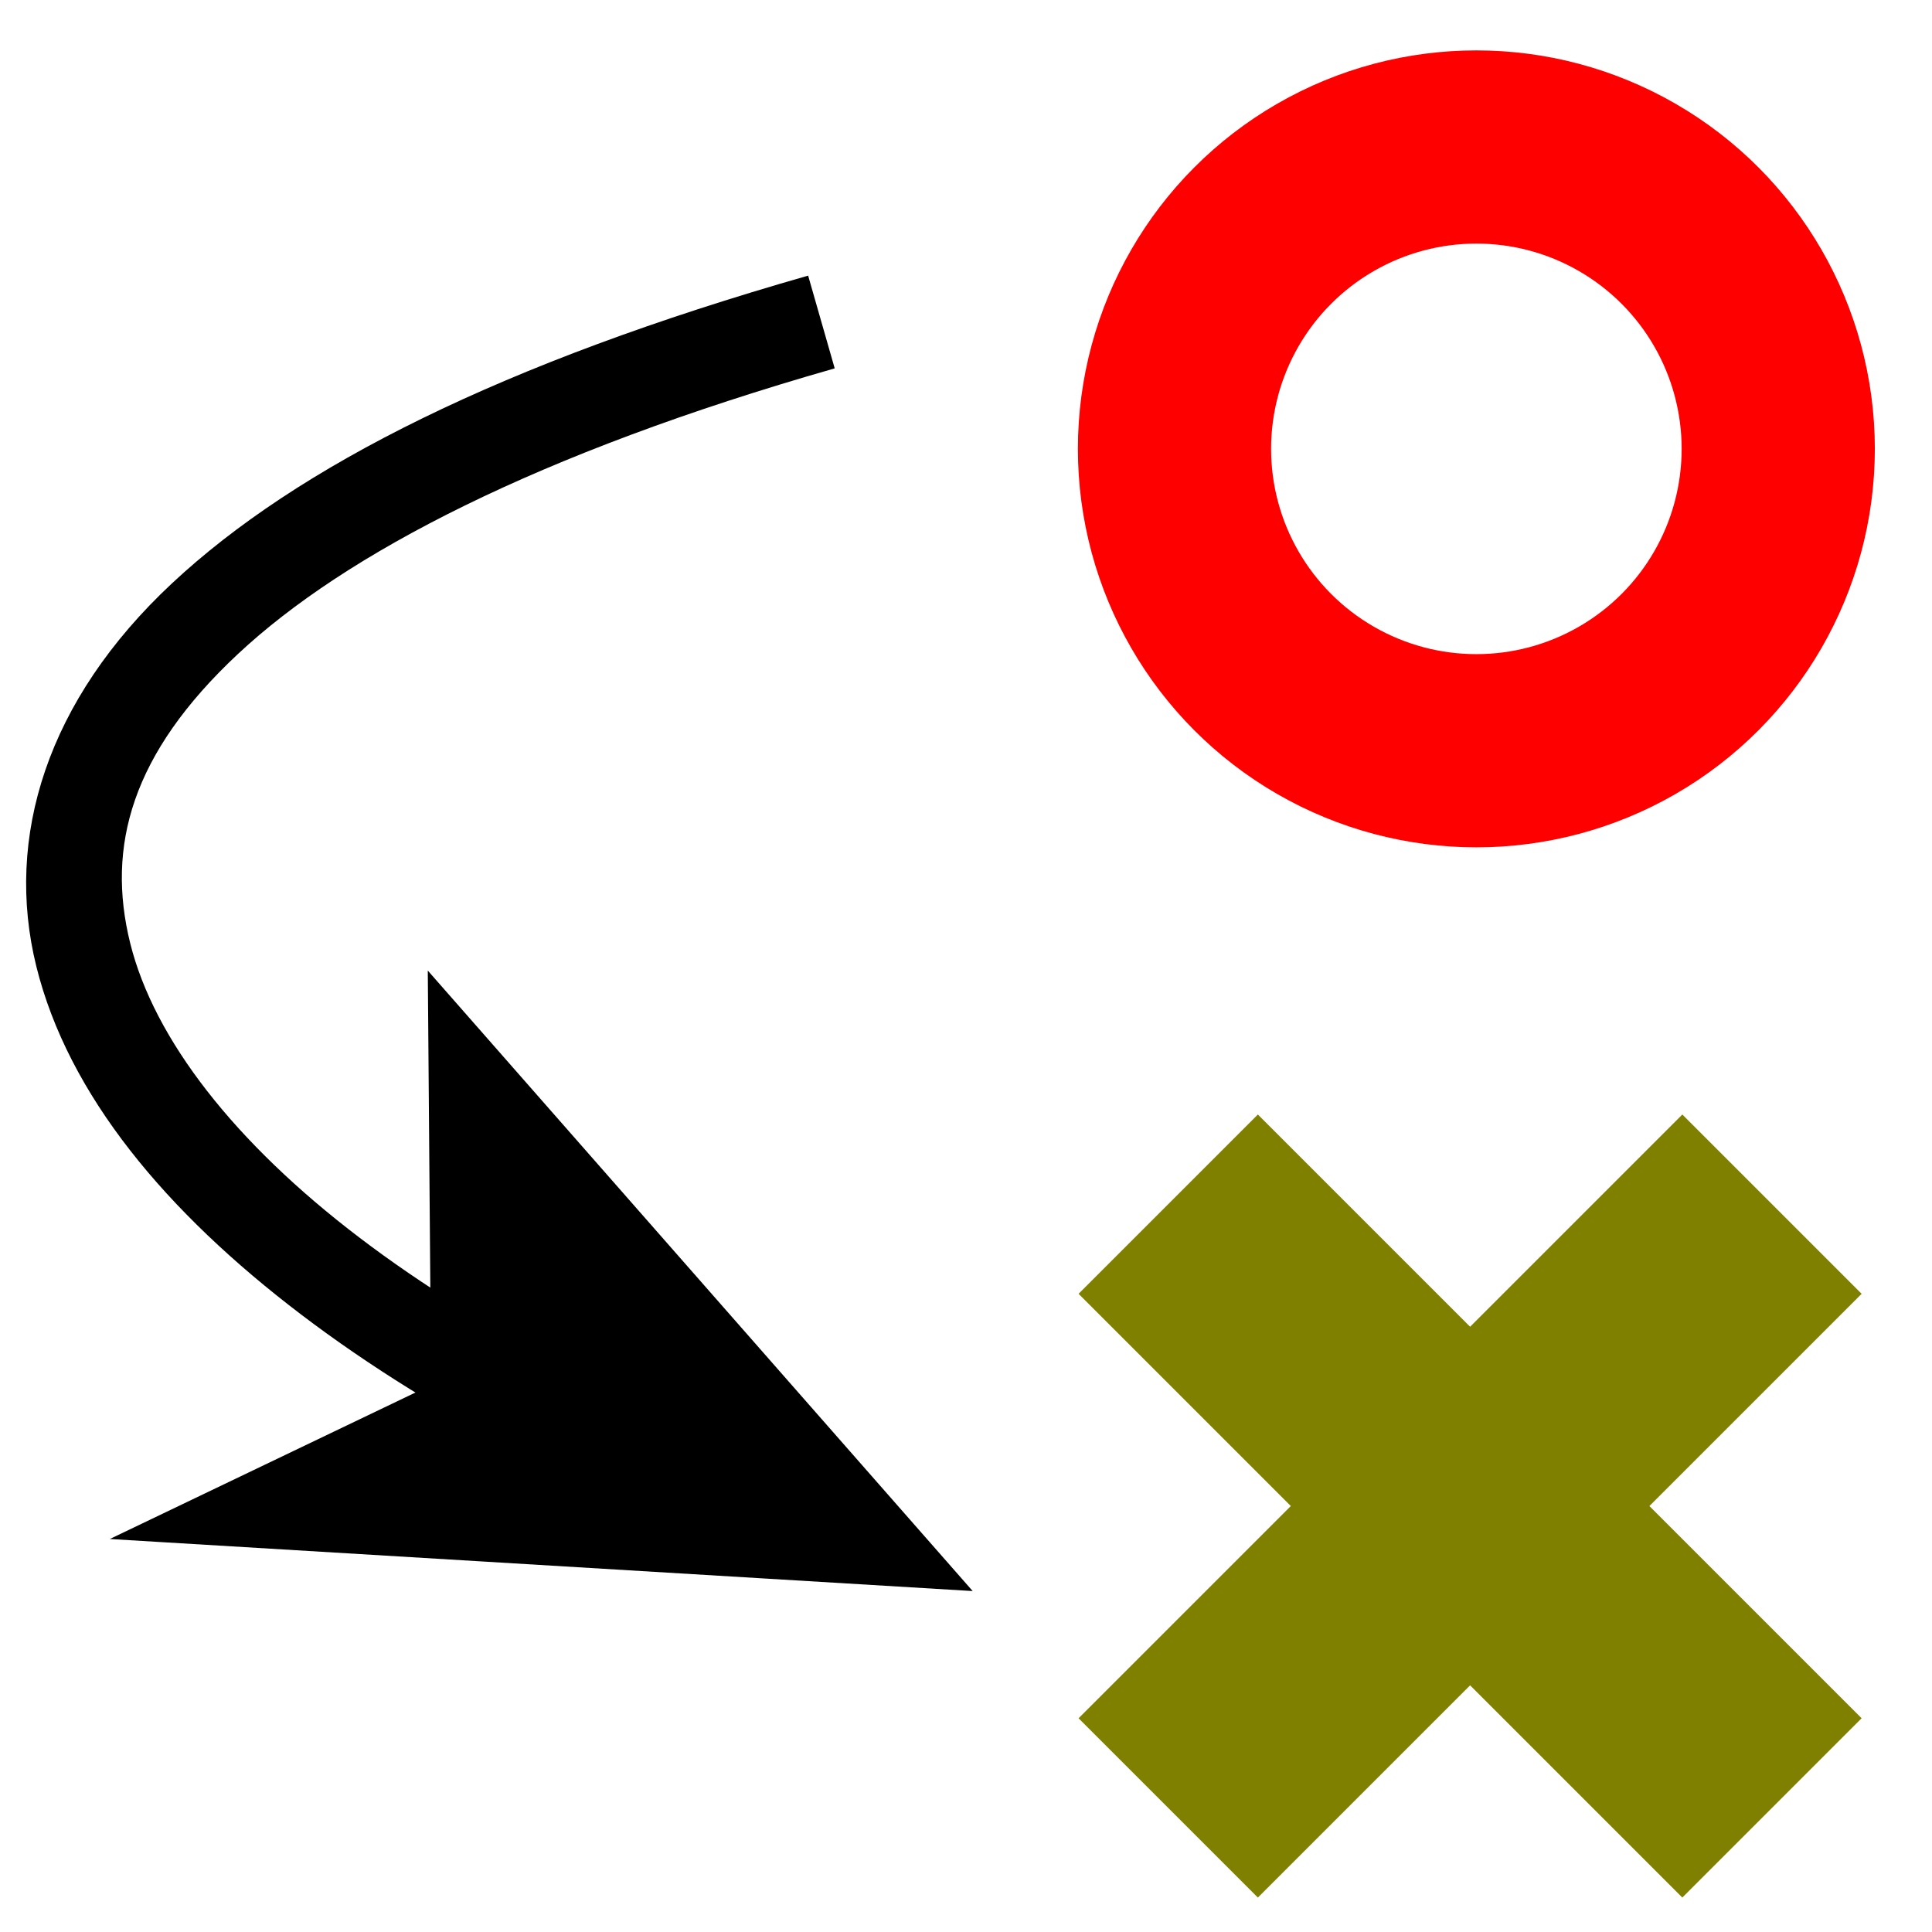 <?xml version="1.0" encoding="UTF-8" standalone="no"?>
<!-- Created with Inkscape (http://www.inkscape.org/) -->

<svg
   xmlns:dc="http://purl.org/dc/elements/1.1/"
   xmlns:cc="http://creativecommons.org/ns#"
   xmlns:rdf="http://www.w3.org/1999/02/22-rdf-syntax-ns#"
   xmlns:svg="http://www.w3.org/2000/svg"
   xmlns="http://www.w3.org/2000/svg"
   xmlns:sodipodi="http://sodipodi.sourceforge.net/DTD/sodipodi-0.dtd"
   xmlns:inkscape="http://www.inkscape.org/namespaces/inkscape"
   width="24"
   height="24"
   id="svg3001"
   version="1.1"
   inkscape:version="0.92.4 (unknown)"
   sodipodi:docname="relax1.svg"
   inkscape:export-filename="/home/plawrence/python/pyBarProject/trunk/glade/relax1.png"
   inkscape:export-xdpi="96"
   inkscape:export-ydpi="96">
  <defs
     id="defs3003">
    <marker
       inkscape:stockid="Arrow1Mend"
       orient="auto"
       refY="0.0"
       refX="0.0"
       id="Arrow1Mend"
       style="overflow:visible;"
       inkscape:isstock="true">
      <path
         id="path867"
         d="M 0.0,0.0 L 5.0,-5.0 L -12.5,0.0 L 5.0,5.0 L 0.0,0.0 z "
         style="fill-rule:evenodd;stroke:#000000;stroke-width:1pt;stroke-opacity:1;fill:#000000;fill-opacity:1"
         transform="scale(0.4) rotate(180) translate(10,0)" />
    </marker>
    <marker
       inkscape:stockid="Arrow1Lend"
       orient="auto"
       refY="0.0"
       refX="0.0"
       id="Arrow1Lend"
       style="overflow:visible;"
       inkscape:isstock="true">
      <path
         id="path861"
         d="M 0.0,0.0 L 5.0,-5.0 L -12.5,0.0 L 5.0,5.0 L 0.0,0.0 z "
         style="fill-rule:evenodd;stroke:#000000;stroke-width:1pt;stroke-opacity:1;fill:#000000;fill-opacity:1"
         transform="scale(0.8) rotate(180) translate(12.5,0)" />
    </marker>
  </defs>
  <sodipodi:namedview
     id="base"
     pagecolor="#ffffff"
     bordercolor="#666666"
     borderopacity="1.0"
     inkscape:pageopacity="0.0"
     inkscape:pageshadow="2"
     inkscape:zoom="9.7826087"
     inkscape:cx="-22.476667"
     inkscape:cy="12.191111"
     inkscape:current-layer="layer1"
     showgrid="true"
     inkscape:grid-bbox="true"
     inkscape:document-units="px"
     inkscape:window-width="1920"
     inkscape:window-height="1016"
     inkscape:window-x="0"
     inkscape:window-y="27"
     inkscape:window-maximized="1"
     showguides="false">
    <inkscape:grid
       type="xygrid"
       id="grid3009"
       empspacing="5"
       visible="true"
       enabled="true"
       snapvisiblegridlinesonly="true"
       spacingx="0.5"
       spacingy="0.5"
       originx="0"
       originy="0" />
    <sodipodi:guide
       position="0,0"
       orientation="0,16"
       id="guide3013"
       inkscape:locked="false" />
    <sodipodi:guide
       position="16,0"
       orientation="-16,0"
       id="guide3015"
       inkscape:locked="false" />
    <sodipodi:guide
       position="16,16"
       orientation="0,-16"
       id="guide3017"
       inkscape:locked="false" />
    <sodipodi:guide
       position="0,16"
       orientation="16,0"
       id="guide3019"
       inkscape:locked="false" />
    <sodipodi:guide
       position="0,0"
       orientation="0,16"
       id="guide3021"
       inkscape:locked="false" />
    <sodipodi:guide
       position="16,0"
       orientation="-16,0"
       id="guide3023"
       inkscape:locked="false" />
    <sodipodi:guide
       position="16,16"
       orientation="0,-16"
       id="guide3025"
       inkscape:locked="false" />
    <sodipodi:guide
       position="0,16"
       orientation="16,0"
       id="guide3027"
       inkscape:locked="false" />
    <sodipodi:guide
       position="0,0"
       orientation="0,16"
       id="guide3029"
       inkscape:locked="false" />
    <sodipodi:guide
       position="16,0"
       orientation="-16,0"
       id="guide3031"
       inkscape:locked="false" />
    <sodipodi:guide
       position="16,16"
       orientation="0,-16"
       id="guide3033"
       inkscape:locked="false" />
    <sodipodi:guide
       position="0,16"
       orientation="16,0"
       id="guide3035"
       inkscape:locked="false" />
  </sodipodi:namedview>
  <g
     id="layer1"
     inkscape:label="Layer 1"
     inkscape:groupmode="layer"
     transform="translate(0,8)">
    <g
       id="g854"
       transform="matrix(1.5,0,0,1.5,11.719,-7.281)"
       style="stroke:#808000">
      <path
         inkscape:connector-curvature="0"
         id="path3867"
         d="m 6.862,14.493 -5,-5"
         style="fill:none;stroke:#808000;stroke-width:2.1;stroke-linecap:butt;stroke-linejoin:miter;stroke-miterlimit:4;stroke-dasharray:none;stroke-opacity:1" />
      <path
         inkscape:connector-curvature="0"
         id="path3869"
         d="m 6.862,9.493 -5,5"
         style="fill:none;stroke:#808000;stroke-width:2.1;stroke-linecap:butt;stroke-linejoin:miter;stroke-miterlimit:4;stroke-dasharray:none;stroke-opacity:1" />
    </g>
    <circle
       style="fill:none;stroke:#ff0000;stroke-width:2.4;stroke-miterlimit:4;stroke-dasharray:none;stroke-dashoffset:0;stroke-opacity:1"
       id="path3183-3"
       transform="scale(-1)"
       cx="-18.34"
       cy="2.424"
       r="3.75" />
    <g
       id="g1706">
      <path
         style="color:#000000;font-style:normal;font-variant:normal;font-weight:normal;font-stretch:normal;font-size:medium;line-height:normal;font-family:sans-serif;font-variant-ligatures:normal;font-variant-position:normal;font-variant-caps:normal;font-variant-numeric:normal;font-variant-alternates:normal;font-feature-settings:normal;text-indent:0;text-align:start;text-decoration:none;text-decoration-line:none;text-decoration-style:solid;text-decoration-color:#000000;letter-spacing:normal;word-spacing:normal;text-transform:none;writing-mode:lr-tb;direction:ltr;text-orientation:mixed;dominant-baseline:auto;baseline-shift:baseline;text-anchor:start;white-space:normal;shape-padding:0;clip-rule:nonzero;display:inline;overflow:visible;visibility:visible;opacity:1;isolation:auto;mix-blend-mode:normal;color-interpolation:sRGB;color-interpolation-filters:linearRGB;solid-color:#000000;solid-opacity:1;vector-effect:none;fill:#000000;fill-opacity:1;fill-rule:nonzero;stroke:none;stroke-width:1.2;stroke-linecap:butt;stroke-linejoin:miter;stroke-miterlimit:4;stroke-dasharray:none;stroke-dashoffset:0;stroke-opacity:1;color-rendering:auto;image-rendering:auto;shape-rendering:auto;text-rendering:auto;enable-background:accumulate"
         d="M 10.039,-4.576 C 6.236,-3.49 3.691,-2.206 2.137,-0.754 0.582,0.698 0.055,2.403 0.451,4.004 0.848,5.605 2.063,7.055 3.744,8.332 5.425,9.609 7.594,10.717 10.006,11.566 l 0.398,-1.133 C 8.089,9.618 6.018,8.555 4.469,7.377 2.919,6.199 1.914,4.912 1.617,3.715 1.321,2.518 1.628,1.365 2.957,0.123 4.286,-1.119 6.672,-2.368 10.369,-3.424 Z"
         id="path856"
         inkscape:connector-curvature="0" />
      <path
         style="fill:#000000;fill-opacity:1;fill-rule:evenodd;stroke:#000000;stroke-width:0.48pt;stroke-opacity:1"
         d="M 5.677,9.406 2.616,10.873 11.336,11.399 5.641,4.914 Z"
         id="path1712"
         inkscape:connector-curvature="0"
         sodipodi:nodetypes="ccccc" />
    </g>
  </g>
</svg>
